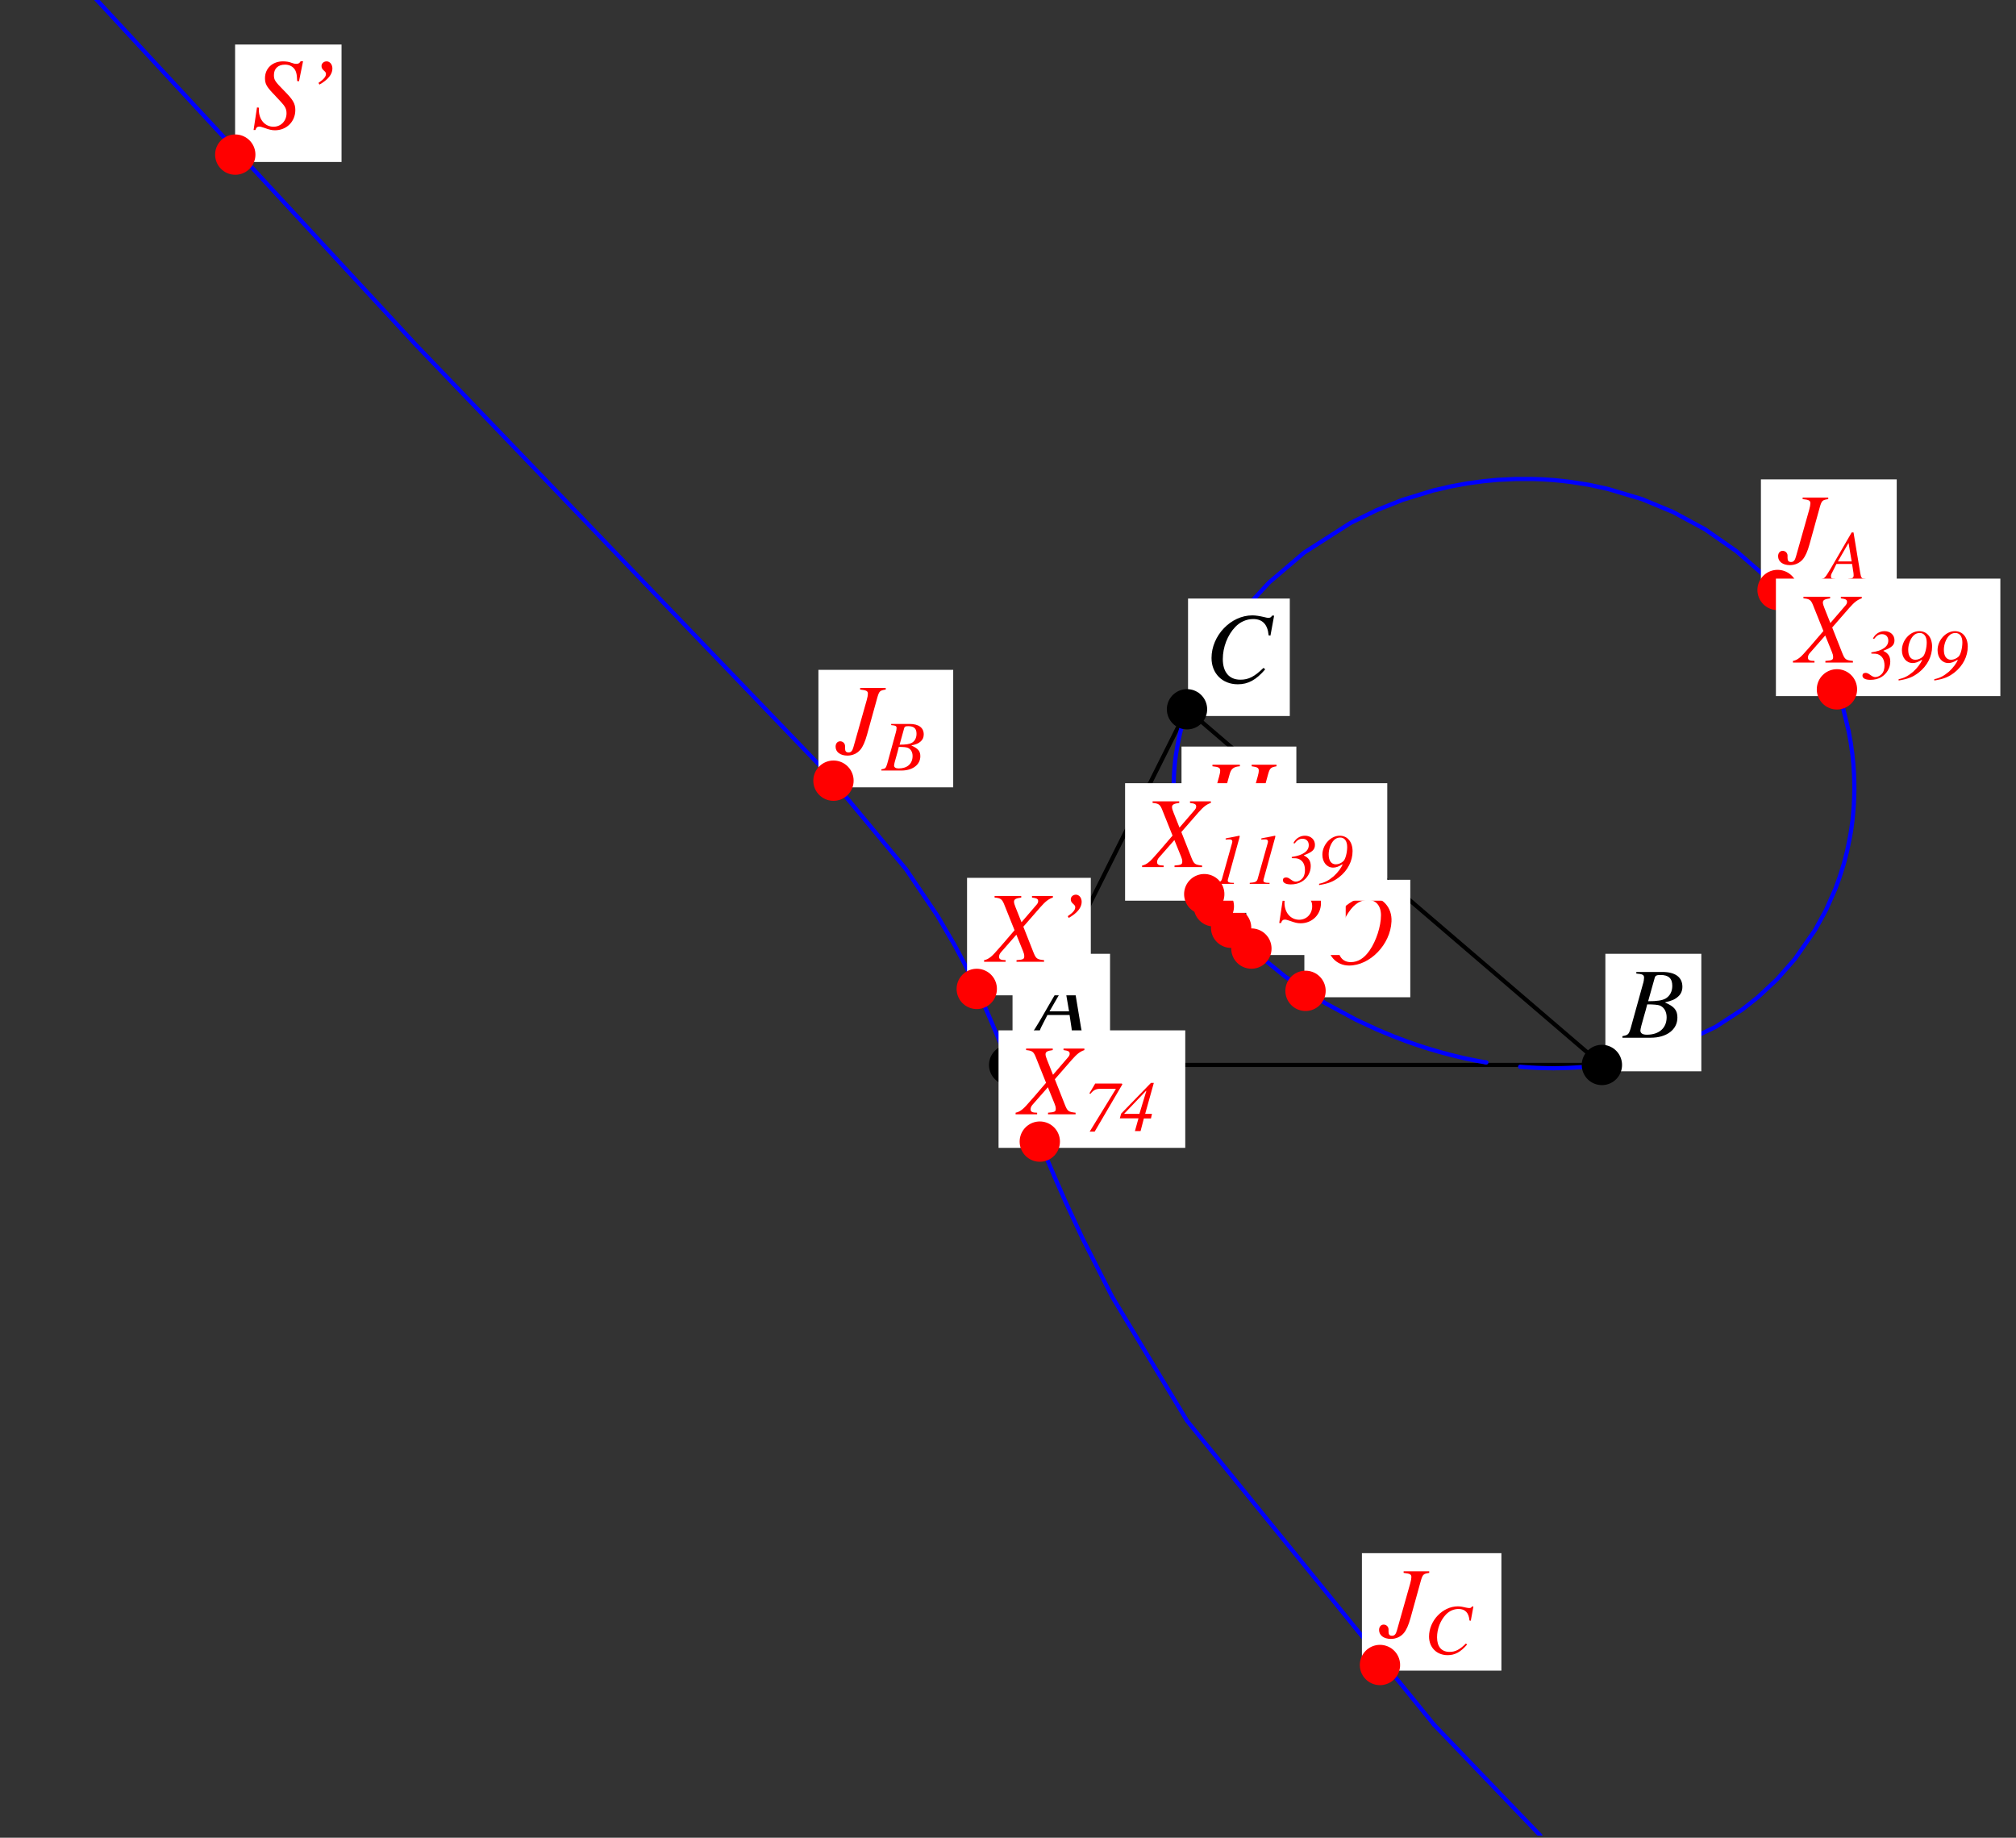 <?xml version="1.0" encoding="UTF-8"?>
<svg xmlns="http://www.w3.org/2000/svg" xmlns:xlink="http://www.w3.org/1999/xlink" width="240" height="218.75" viewBox="0 0 240 218.75">
<rect x="0" y="0" width="240" height="218.75" fill="#333333" stroke="none"/>
<defs>
<g>
<g id="glyph-0-0">
</g>
<g id="glyph-0-1">
<path d="M 6.766 -0.188 C 6.078 -0.25 6 -0.344 5.844 -1.219 L 4.719 -8 L 4.406 -8 L 0.938 -2.016 C -0.016 -0.422 -0.125 -0.281 -0.609 -0.188 L -0.609 0 L 1.625 0 L 1.625 -0.188 C 1.016 -0.25 0.922 -0.312 0.922 -0.609 C 0.922 -0.844 0.953 -0.953 1.156 -1.359 L 1.844 -2.703 L 4.484 -2.703 L 4.719 -1.141 C 4.734 -1.031 4.75 -0.922 4.75 -0.828 C 4.75 -0.375 4.578 -0.266 3.812 -0.188 L 3.812 0 L 6.766 0 Z M 2.094 -3.141 L 3.891 -6.25 L 4.422 -3.141 Z M 2.094 -3.141 "/>
</g>
<g id="glyph-0-2">
<path d="M -0.094 0 L 3.281 0 C 5.172 0 6.453 -0.969 6.453 -2.391 C 6.453 -3.266 6.094 -3.719 4.953 -4.203 C 5.797 -4.406 6.141 -4.547 6.531 -4.891 C 6.859 -5.172 7.047 -5.578 7.047 -6.062 C 7.047 -7.203 6.203 -7.828 4.656 -7.828 L 1.562 -7.828 L 1.562 -7.641 C 2.312 -7.578 2.484 -7.484 2.484 -7.141 C 2.484 -6.969 2.438 -6.656 2.344 -6.375 L 0.875 -1.078 C 0.656 -0.391 0.578 -0.312 -0.094 -0.188 Z M 2.859 -3.969 C 3.625 -3.969 4.141 -3.922 4.375 -3.828 C 4.859 -3.625 5.172 -3.109 5.172 -2.438 C 5.172 -1.156 4.281 -0.359 2.812 -0.359 C 2.312 -0.359 2.047 -0.531 2.047 -0.859 C 2.047 -1.016 2.188 -1.594 2.469 -2.547 C 2.625 -3.062 2.719 -3.422 2.859 -3.969 Z M 3.75 -7.125 C 3.828 -7.391 3.969 -7.469 4.438 -7.469 C 5.406 -7.469 5.844 -7.062 5.844 -6.172 C 5.844 -5.484 5.547 -4.953 5.031 -4.656 C 4.625 -4.438 4.031 -4.344 2.969 -4.344 Z M 3.75 -7.125 "/>
</g>
<g id="glyph-0-3">
<path d="M 7.812 -5.578 L 8.25 -7.953 L 8 -7.953 C 7.906 -7.766 7.797 -7.688 7.547 -7.688 C 7.438 -7.688 7.312 -7.719 7.062 -7.781 C 6.531 -7.906 6.047 -7.984 5.656 -7.984 C 3.094 -7.984 0.797 -5.578 0.797 -2.906 C 0.797 -1.078 2.078 0.219 3.922 0.219 C 5.156 0.219 6.109 -0.297 7.188 -1.562 L 6.984 -1.734 C 5.906 -0.688 5.219 -0.328 4.234 -0.328 C 2.906 -0.328 2.141 -1.219 2.141 -2.781 C 2.141 -4.203 2.703 -5.656 3.641 -6.625 C 4.219 -7.219 4.969 -7.547 5.766 -7.547 C 6.859 -7.547 7.484 -6.906 7.594 -5.609 Z M 7.812 -5.578 "/>
</g>
<g id="glyph-0-4">
<path d="M 5.891 -7.828 L 2.844 -7.828 L 2.844 -7.641 C 3.594 -7.562 3.766 -7.469 3.766 -7.141 C 3.766 -6.969 3.719 -6.719 3.625 -6.375 L 2.047 -0.797 C 1.922 -0.328 1.75 -0.156 1.469 -0.156 C 1.172 -0.156 1.047 -0.297 1.047 -0.641 C 1.047 -0.688 1.047 -0.75 1.047 -0.812 L 1.047 -0.922 C 1.047 -1.219 0.797 -1.484 0.469 -1.484 C 0.141 -1.484 -0.078 -1.219 -0.078 -0.844 C -0.078 -0.203 0.484 0.219 1.328 0.219 C 1.938 0.219 2.484 -0.031 2.859 -0.469 C 3.172 -0.844 3.422 -1.391 3.672 -2.297 L 4.906 -6.75 C 5.125 -7.469 5.203 -7.531 5.891 -7.641 Z M 5.891 -7.828 "/>
</g>
<g id="glyph-0-5">
<path d="M -0.094 0 L 2.828 0 L 2.828 -0.188 C 2.141 -0.281 2.016 -0.344 2.016 -0.688 C 2.016 -0.922 2.031 -1.047 2.141 -1.438 L 3.625 -6.75 C 3.828 -7.438 3.922 -7.516 4.609 -7.641 L 4.609 -7.828 L 1.641 -7.828 L 1.641 -7.641 C 2.344 -7.531 2.484 -7.453 2.484 -7.125 C 2.484 -6.938 2.438 -6.703 2.344 -6.375 L 0.875 -1.078 C 0.656 -0.391 0.578 -0.312 -0.094 -0.188 Z M -0.094 0 "/>
</g>
<g id="glyph-0-6">
<path d="M 5.688 -7.984 C 4.672 -7.984 3.594 -7.5 2.641 -6.625 C 1.422 -5.516 0.719 -4.047 0.719 -2.656 C 0.719 -0.969 1.812 0.219 3.328 0.219 C 5.828 0.219 8.25 -2.297 8.375 -5.016 C 8.469 -6.703 7.297 -7.984 5.688 -7.984 Z M 5.578 -7.594 C 6.531 -7.594 7.125 -6.891 7.125 -5.766 C 7.125 -4.469 6.562 -2.719 5.781 -1.594 C 5.125 -0.641 4.391 -0.188 3.531 -0.188 C 2.531 -0.188 1.984 -0.906 1.984 -2.203 C 1.984 -3.344 2.562 -5.125 3.297 -6.156 C 3.969 -7.125 4.703 -7.594 5.578 -7.594 Z M 5.578 -7.594 "/>
</g>
<g id="glyph-0-7">
<path d="M 9.188 -7.828 L 6.234 -7.828 L 6.234 -7.641 C 6.922 -7.547 7.078 -7.453 7.078 -7.125 C 7.078 -6.938 7.031 -6.703 6.938 -6.375 L 6.391 -4.406 L 2.969 -4.406 L 3.625 -6.75 C 3.797 -7.359 4.109 -7.594 4.828 -7.641 L 4.828 -7.828 L 1.562 -7.828 L 1.562 -7.641 C 2.312 -7.562 2.484 -7.469 2.484 -7.125 C 2.484 -6.938 2.438 -6.703 2.344 -6.375 L 0.875 -1.078 C 0.656 -0.391 0.578 -0.312 -0.094 -0.188 L -0.094 0 L 2.859 0 L 2.859 -0.188 C 2.141 -0.281 2 -0.375 2 -0.719 C 2 -0.797 2.016 -0.906 2.031 -0.984 L 2.828 -3.906 L 6.25 -3.906 L 5.469 -1.078 C 5.266 -0.453 5.031 -0.281 4.25 -0.188 L 4.25 0 L 7.531 0 L 7.531 -0.188 C 6.75 -0.266 6.594 -0.359 6.594 -0.703 C 6.594 -0.812 6.609 -0.891 6.625 -0.984 L 8.203 -6.75 C 8.406 -7.438 8.516 -7.516 9.188 -7.641 Z M 9.188 -7.828 "/>
</g>
<g id="glyph-0-8">
<path d="M 7.844 -7.828 L 5.359 -7.828 L 5.359 -7.641 C 5.938 -7.562 6.094 -7.484 6.094 -7.203 C 6.094 -7.047 6.016 -6.906 5.844 -6.719 L 4.109 -4.703 L 3.406 -6.469 C 3.281 -6.781 3.219 -6.984 3.219 -7.141 C 3.219 -7.438 3.422 -7.547 4.078 -7.641 L 4.078 -7.828 L 0.906 -7.828 L 0.906 -7.641 C 1.609 -7.578 1.781 -7.453 2.016 -6.906 L 3.281 -3.75 C 3.078 -3.516 2.875 -3.281 2.688 -3.062 C 2.438 -2.766 2.188 -2.484 1.953 -2.203 C 1.844 -2.078 1.719 -1.938 1.625 -1.828 C 1.047 -1.156 0.688 -0.766 0.469 -0.594 C 0.172 -0.359 -0.031 -0.25 -0.344 -0.188 L -0.344 0 L 2.219 0 L 2.219 -0.188 C 1.641 -0.188 1.438 -0.297 1.438 -0.594 C 1.438 -0.781 1.516 -0.969 1.688 -1.156 L 3.5 -3.219 L 4.297 -1.25 C 4.391 -1.031 4.438 -0.844 4.438 -0.656 C 4.438 -0.312 4.312 -0.25 3.516 -0.188 L 3.516 0 L 6.797 0 L 6.797 -0.188 C 5.953 -0.281 5.844 -0.359 5.547 -1.078 L 4.328 -4.172 L 6.359 -6.5 C 6.969 -7.188 7.328 -7.469 7.844 -7.641 Z M 7.844 -7.828 "/>
</g>
<g id="glyph-0-9">
<path d="M 1.922 -5.219 C 2.938 -5.781 3.469 -6.453 3.469 -7.125 C 3.469 -7.609 3.172 -7.984 2.781 -7.984 C 2.438 -7.984 2.172 -7.734 2.172 -7.438 C 2.172 -7.219 2.234 -7.078 2.469 -6.875 C 2.656 -6.719 2.703 -6.609 2.703 -6.484 C 2.703 -6.172 2.438 -5.844 1.812 -5.422 Z M 1.922 -5.219 "/>
</g>
<g id="glyph-0-10">
<path d="M 5.609 -5.609 L 6.094 -8 L 5.812 -8 C 5.641 -7.734 5.531 -7.688 5.266 -7.688 C 5.125 -7.688 4.969 -7.719 4.719 -7.812 C 4.469 -7.922 4.078 -7.984 3.703 -7.984 C 2.453 -7.984 1.562 -7.156 1.562 -5.984 C 1.562 -5.328 1.75 -4.984 2.469 -4.219 C 2.531 -4.172 2.734 -3.938 2.938 -3.719 C 3.125 -3.516 3.312 -3.312 3.406 -3.219 C 3.969 -2.625 4.125 -2.312 4.125 -1.797 C 4.125 -0.906 3.469 -0.203 2.578 -0.203 C 1.562 -0.203 0.828 -1.047 0.828 -2.234 C 0.828 -2.312 0.828 -2.359 0.844 -2.469 L 0.609 -2.5 L 0.203 0.188 L 0.422 0.188 C 0.5 -0.094 0.641 -0.219 0.875 -0.219 C 1 -0.219 1.188 -0.172 1.5 -0.062 C 2.047 0.141 2.375 0.219 2.75 0.219 C 4.125 0.219 5.172 -0.812 5.172 -2.188 C 5.172 -2.953 4.906 -3.422 3.812 -4.516 C 2.734 -5.609 2.625 -5.781 2.625 -6.359 C 2.625 -7.125 3.125 -7.594 3.938 -7.594 C 4.391 -7.594 4.75 -7.438 5.016 -7.141 C 5.266 -6.844 5.375 -6.453 5.391 -5.641 Z M 5.609 -5.609 "/>
</g>
<g id="glyph-1-0">
</g>
<g id="glyph-1-1">
<path d="M 4.781 -0.141 C 4.297 -0.172 4.25 -0.25 4.141 -0.859 L 3.344 -5.672 L 3.125 -5.672 L 0.656 -1.422 C -0.016 -0.297 -0.094 -0.203 -0.438 -0.141 L -0.438 0 L 1.156 0 L 1.156 -0.141 C 0.719 -0.172 0.656 -0.219 0.656 -0.438 C 0.656 -0.594 0.672 -0.672 0.828 -0.953 L 1.312 -1.922 L 3.172 -1.922 L 3.344 -0.812 C 3.344 -0.734 3.359 -0.656 3.359 -0.578 C 3.359 -0.266 3.234 -0.188 2.703 -0.141 L 2.703 0 L 4.781 0 Z M 1.484 -2.219 L 2.75 -4.422 L 3.125 -2.219 Z M 1.484 -2.219 "/>
</g>
<g id="glyph-1-2">
<path d="M -0.062 0 L 2.328 0 C 3.656 0 4.578 -0.688 4.578 -1.703 C 4.578 -2.312 4.312 -2.625 3.5 -2.984 C 4.109 -3.125 4.359 -3.219 4.625 -3.469 C 4.859 -3.672 4.984 -3.953 4.984 -4.297 C 4.984 -5.094 4.391 -5.547 3.297 -5.547 L 1.109 -5.547 L 1.109 -5.406 C 1.641 -5.359 1.75 -5.297 1.75 -5.062 C 1.75 -4.922 1.719 -4.719 1.656 -4.516 L 0.625 -0.766 C 0.469 -0.266 0.406 -0.219 -0.062 -0.141 Z M 2.016 -2.812 C 2.562 -2.812 2.922 -2.781 3.094 -2.703 C 3.438 -2.562 3.656 -2.203 3.656 -1.734 C 3.656 -0.812 3.031 -0.25 2 -0.25 C 1.641 -0.25 1.453 -0.375 1.453 -0.609 C 1.453 -0.719 1.547 -1.125 1.75 -1.797 C 1.859 -2.156 1.922 -2.422 2.016 -2.812 Z M 2.656 -5.047 C 2.703 -5.234 2.812 -5.281 3.141 -5.281 C 3.828 -5.281 4.125 -5 4.125 -4.375 C 4.125 -3.891 3.922 -3.5 3.562 -3.297 C 3.281 -3.141 2.859 -3.078 2.109 -3.078 Z M 2.656 -5.047 "/>
</g>
<g id="glyph-1-3">
<path d="M 5.531 -3.938 L 5.844 -5.641 L 5.672 -5.641 C 5.594 -5.5 5.516 -5.453 5.344 -5.453 C 5.266 -5.453 5.172 -5.469 5 -5.5 C 4.625 -5.594 4.281 -5.656 4 -5.656 C 2.188 -5.656 0.562 -3.953 0.562 -2.062 C 0.562 -0.766 1.469 0.156 2.781 0.156 C 3.641 0.156 4.328 -0.219 5.094 -1.109 L 4.953 -1.234 C 4.188 -0.484 3.688 -0.234 3 -0.234 C 2.047 -0.234 1.516 -0.859 1.516 -1.969 C 1.516 -2.984 1.922 -4 2.578 -4.688 C 2.984 -5.109 3.516 -5.344 4.078 -5.344 C 4.859 -5.344 5.297 -4.891 5.375 -3.969 Z M 5.531 -3.938 "/>
</g>
<g id="glyph-1-4">
<path d="M 4.562 -5.562 L 4.5 -5.656 L 1.328 -5.656 L 0.641 -4.5 L 0.75 -4.422 C 1.141 -4.891 1.391 -5.016 1.891 -5.031 L 3.766 -5.031 L 3.781 -5 L 0.672 0.062 L 1.266 0.062 Z M 4.562 -5.562 "/>
</g>
<g id="glyph-1-5">
<path d="M 3.844 -2.047 L 3.031 -2.047 L 4.062 -5.734 L 3.719 -5.734 L 0.172 -2.078 L 0.016 -1.516 L 2.234 -1.516 L 1.812 0 L 2.484 0 L 2.875 -1.5 L 3.719 -1.5 Z M 2.344 -2.047 L 0.547 -2.047 L 0.547 -2.078 L 3.125 -4.781 L 3.172 -4.781 Z M 2.344 -2.047 "/>
</g>
<g id="glyph-1-6">
<path d="M 1.516 -4.812 C 1.812 -5.203 2.094 -5.375 2.453 -5.375 C 2.906 -5.375 3.203 -5.078 3.203 -4.609 C 3.203 -4.25 3.031 -3.938 2.672 -3.703 C 2.297 -3.453 1.938 -3.328 1.172 -3.203 L 1.188 -3.062 C 1.656 -3.062 1.75 -3.047 1.969 -2.984 C 2.484 -2.781 2.75 -2.328 2.75 -1.641 C 2.75 -1.344 2.688 -1.047 2.578 -0.844 C 2.375 -0.5 2 -0.266 1.641 -0.266 C 1.484 -0.266 1.297 -0.344 1.047 -0.531 C 0.797 -0.719 0.656 -0.766 0.5 -0.766 C 0.266 -0.766 0.125 -0.656 0.125 -0.438 C 0.125 -0.125 0.469 0.062 1.078 0.062 C 1.547 0.062 2 -0.047 2.344 -0.25 C 3.016 -0.641 3.438 -1.359 3.438 -2.109 C 3.438 -2.734 3.188 -3.109 2.625 -3.375 L 2.625 -3.406 C 3.641 -3.797 3.938 -4.078 3.938 -4.656 C 3.938 -5.281 3.438 -5.734 2.75 -5.734 C 2.172 -5.734 1.641 -5.406 1.375 -4.859 Z M 1.516 -4.812 "/>
</g>
<g id="glyph-1-7">
<path d="M 0.188 0.141 C 1.344 -0.047 1.906 -0.281 2.609 -0.828 C 3.594 -1.609 4.172 -2.734 4.172 -3.891 C 4.172 -5 3.562 -5.734 2.641 -5.734 C 1.562 -5.734 0.578 -4.656 0.578 -3.469 C 0.578 -2.578 1.109 -1.938 1.859 -1.938 C 2.203 -1.938 2.5 -2.047 2.953 -2.328 L 2.984 -2.312 C 2.844 -1.922 2.422 -1.359 1.906 -0.891 C 1.281 -0.375 0.859 -0.156 0.188 -0.016 Z M 2.703 -5.516 C 3.219 -5.516 3.531 -5.094 3.531 -4.391 C 3.531 -3.734 3.328 -2.938 3.078 -2.703 C 2.844 -2.484 2.5 -2.328 2.188 -2.328 C 1.641 -2.328 1.328 -2.75 1.328 -3.516 C 1.328 -4.141 1.578 -4.812 1.938 -5.188 C 2.141 -5.406 2.406 -5.516 2.703 -5.516 Z M 2.703 -5.516 "/>
</g>
<g id="glyph-1-8">
<path d="M 0.422 0 L 2.781 0 L 2.781 -0.125 L 2.641 -0.125 C 2.219 -0.125 2.047 -0.203 2.047 -0.406 C 2.047 -0.469 2.078 -0.609 2.156 -0.844 C 2.172 -0.906 2.188 -0.938 2.203 -1.031 L 3.422 -5.438 C 3.469 -5.578 3.469 -5.641 3.469 -5.672 C 3.469 -5.703 3.453 -5.734 3.422 -5.734 C 3.422 -5.734 3.188 -5.688 2.734 -5.594 L 1.969 -5.453 C 1.953 -5.438 1.891 -5.438 1.797 -5.406 L 1.797 -5.281 L 2.281 -5.297 C 2.469 -5.312 2.594 -5.203 2.594 -5.047 C 2.594 -4.984 2.578 -4.922 2.531 -4.75 L 1.359 -0.578 C 1.266 -0.266 1.094 -0.172 0.422 -0.125 Z M 0.422 0 "/>
</g>
</g>
<clipPath id="clip-0">
<path clip-rule="nonzero" d="M 170 205 L 184 205 L 184 218.5 L 170 218.5 Z M 170 205 "/>
</clipPath>
</defs>
<path fill="none" stroke-width="5" stroke-linecap="round" stroke-linejoin="round" stroke="rgb(0%, 0%, 0%)" stroke-opacity="1" stroke-miterlimit="10" d="M 1200 917.339 L 1905.649 917.339 L 1411.726 1340.713 L 1200 917.339 " transform="matrix(0.1, 0, 0, -0.1, 0.137, 218.5)"/>
<path fill="none" stroke-width="5" stroke-linecap="round" stroke-linejoin="round" stroke="rgb(0%, 0%, 100%)" stroke-opacity="1" stroke-miterlimit="10" d="M 1206.218 901.774 L 1206.335 901.462 L 1206.492 901.11 L 1206.609 900.719 L 1206.766 900.367 L 1207.078 899.584 L 1207.235 899.154 L 1207.43 898.685 L 1207.626 898.255 L 1207.782 897.746 L 1208.017 897.199 L 1208.213 896.691 L 1208.682 895.517 L 1208.956 894.813 L 1209.229 894.149 L 1209.503 893.445 L 1209.855 892.623 L 1210.168 891.802 L 1210.52 890.864 L 1210.911 889.925 L 1211.302 888.908 L 1212.241 886.562 L 1212.749 885.349 L 1213.296 883.903 L 1213.883 882.377 L 1214.626 880.617 L 1215.369 878.74 L 1216.151 876.707 L 1218.107 871.818 L 1219.202 869.042 L 1220.492 865.718 L 1222.017 862.042 L 1223.816 857.505 L 1225.85 852.382 L 1228.196 846.555 L 1231.207 839.086 L 1234.805 830.247 L 1239.694 818.359 L 1245.912 803.381 L 1254.163 784.023 L 1267.03 754.692 L 1287.17 711.284 L 1322.679 641.36 L 1411.804 493.77 L 1705.694 132.146 " transform="matrix(0.1, 0, 0, -0.1, 0.137, 218.5)"/>
<g clip-path="url(#clip-0)">
<path fill="none" stroke-width="5" stroke-linecap="round" stroke-linejoin="round" stroke="rgb(0%, 0%, 100%)" stroke-opacity="1" stroke-miterlimit="10" d="M 1705.694 132.146 L 1832.441 0.003 " transform="matrix(0.1, 0, 0, -0.1, 0.137, 218.5)"/>
</g>
<path fill="none" stroke-width="5" stroke-linecap="round" stroke-linejoin="round" stroke="rgb(0%, 0%, 100%)" stroke-opacity="1" stroke-miterlimit="10" d="M 111.648 2187.5 L 493.686 1774.607 L 975.994 1272.315 L 1077.164 1150.379 L 1114.707 1094.846 L 1135.278 1059.611 L 1147.244 1037.046 L 1155.105 1021.247 L 1161.167 1008.498 L 1165.625 998.878 L 1169.301 990.665 L 1172.195 984.173 L 1174.502 978.933 L 1176.536 974.201 L 1178.217 970.29 L 1179.782 966.653 L 1181.033 963.603 L 1182.167 961.022 L 1183.184 958.597 L 1184.083 956.485 L 1184.826 954.608 L 1185.569 952.848 L 1186.234 951.284 L 1186.86 949.759 L 1187.408 948.429 L 1188.346 946.083 L 1188.815 945.066 L 1189.167 944.128 L 1189.558 943.189 L 1189.91 942.368 L 1190.223 941.507 L 1190.536 940.764 L 1191.084 939.435 L 1191.357 938.809 L 1191.592 938.183 L 1191.827 937.636 L 1192.218 936.619 L 1192.452 936.111 L 1192.765 935.25 L 1192.961 934.859 L 1193.117 934.429 L 1193.274 934.077 L 1193.391 933.725 L 1193.704 933.021 L 1193.821 932.708 " transform="matrix(0.1, 0, 0, -0.1, 0.137, 218.5)"/>
<path fill="none" stroke-width="5" stroke-linecap="round" stroke-linejoin="round" stroke="rgb(0%, 0%, 100%)" stroke-opacity="1" stroke-miterlimit="10" d="M 1808.351 915.188 L 1808.742 915.149 L 1810.15 915.032 L 1810.658 914.993 L 1811.206 914.954 L 1811.753 914.875 L 1812.34 914.836 L 1812.965 914.797 L 1813.63 914.758 L 1814.295 914.68 L 1814.96 914.641 L 1815.742 914.602 L 1816.485 914.562 L 1817.384 914.484 L 1818.284 914.445 L 1819.223 914.406 L 1820.239 914.328 L 1821.334 914.25 L 1822.507 914.171 L 1823.798 914.132 L 1825.089 914.054 L 1826.575 913.976 L 1828.139 913.898 L 1829.742 913.819 L 1831.619 913.78 L 1833.575 913.702 L 1835.882 913.624 L 1838.307 913.585 L 1840.888 913.507 L 1844.799 913.507 L 1845.581 913.467 L 1847.966 913.467 " transform="matrix(0.1, 0, 0, -0.1, 0.137, 218.5)"/>
<path fill="none" stroke-width="5" stroke-linecap="round" stroke-linejoin="round" stroke="rgb(0%, 0%, 100%)" stroke-opacity="1" stroke-miterlimit="10" d="M 1847.966 913.467 L 1850.039 913.467 L 1851.056 913.507 L 1853.128 913.507 L 1855.436 913.546 L 1857.704 913.585 L 1860.363 913.663 L 1866.229 913.859 L 1872.878 914.211 L 1880.347 914.68 L 1889.889 915.501 L 1901.152 916.753 L 1916.091 918.903 L 1934.745 922.384 L 1958.327 928.211 L 1974.986 933.256 L 1992.976 939.708 L 2041.077 962.703 L 2072.598 983.196 L 2091.33 997.978 L 2113.973 1019.135 L 2135.482 1043.577 L 2159.494 1078.069 L 2172.556 1101.964 L 2183.779 1127.423 L 2188.746 1141.11 L 2193.752 1157.144 L 2197.623 1172.239 L 2201.182 1189.681 L 2202.629 1198.441 L 2203.88 1208.023 L 2204.741 1216.431 L 2205.523 1225.973 L 2205.953 1235.163 L 2206.188 1245.292 L 2206.07 1255.147 L 2205.758 1264.298 L 2205.406 1270.086 L 2204.936 1276.304 L 2203.763 1287.684 L 2202.003 1300.276 L 2199.461 1314.472 " transform="matrix(0.1, 0, 0, -0.1, 0.137, 218.5)"/>
<path fill="none" stroke-width="5" stroke-linecap="round" stroke-linejoin="round" stroke="rgb(0%, 0%, 100%)" stroke-opacity="1" stroke-miterlimit="10" d="M 2199.461 1314.472 L 2193.087 1340.791 L 2184.796 1366.367 L 2172.516 1395.58 L 2157.656 1423.777 L 2120.387 1476.297 L 2093.989 1504.337 L 2065.871 1528.818 L 2028.485 1554.903 L 1990.434 1575.512 L 1953.36 1590.881 L 1912.219 1603.161 L 1890.28 1607.893 L 1869.632 1611.178 L 1857.704 1612.625 L 1846.793 1613.642 L 1834.24 1614.463 L 1822.351 1614.854 L 1802.68 1614.815 L 1781.953 1613.837 L 1764.473 1612.195 L 1745.466 1609.614 L 1725.483 1605.938 L 1704.482 1601.049 L 1668.112 1589.904 L 1637.413 1577.702 L 1606.206 1562.411 L 1551.221 1527.254 L 1509.65 1491.823 L 1478.482 1458.113 L 1449.816 1419.006 L 1427.213 1378.647 L 1412.508 1343.02 L 1407.346 1326.986 L 1403.553 1312.595 L 1400.659 1298.986 L 1398.625 1287.058 L 1397.804 1280.879 L 1397.1 1274.231 L 1396.513 1267.426 L 1396.122 1261.052 L 1395.927 1254.482 L 1395.888 1248.616 L 1396.005 1242.007 L 1396.24 1235.945 L 1396.592 1230.431 L 1397.061 1225.425 L 1398.391 1214.553 L 1400.268 1203.721 L 1402.301 1194.296 L 1408.05 1174.351 " transform="matrix(0.1, 0, 0, -0.1, 0.137, 218.5)"/>
<path fill="none" stroke-width="5" stroke-linecap="round" stroke-linejoin="round" stroke="rgb(0%, 0%, 100%)" stroke-opacity="1" stroke-miterlimit="10" d="M 1408.05 1174.351 L 1414.503 1157.418 L 1421.386 1142.596 L 1438.632 1113.344 L 1458.733 1086.947 L 1495.063 1049.756 L 1529.047 1022.146 L 1576.641 990.743 L 1612.58 971.346 L 1637.726 959.614 L 1657.788 951.284 L 1672.727 945.614 L 1684.225 941.586 L 1694.197 938.301 L 1702.175 935.837 L 1709.292 933.764 L 1715.119 932.082 L 1719.969 930.792 L 1724.466 929.58 L 1728.298 928.641 L 1731.544 927.82 L 1734.634 927.077 L 1737.332 926.451 L 1739.874 925.864 L 1742.142 925.356 L 1744.098 924.926 L 1746.014 924.535 L 1747.696 924.183 L 1749.182 923.87 L 1750.707 923.557 L 1752.036 923.283 L 1753.327 923.01 L 1754.5 922.775 L 1756.612 922.384 L 1757.551 922.188 L 1758.528 922.032 L 1759.389 921.836 L 1760.171 921.719 L 1760.953 921.563 L 1761.696 921.445 L 1762.322 921.328 L 1762.986 921.211 L 1763.612 921.093 L 1764.199 920.976 L 1764.785 920.898 L 1765.294 920.781 L 1765.802 920.702 L 1766.271 920.585 L 1766.78 920.546 L 1767.249 920.468 " transform="matrix(0.1, 0, 0, -0.1, 0.137, 218.5)"/>
<path fill="none" stroke-width="5" stroke-linecap="round" stroke-linejoin="round" stroke="rgb(0%, 0%, 100%)" stroke-opacity="1" stroke-miterlimit="10" d="M 1767.249 920.468 L 1767.64 920.389 L 1768.109 920.311 " transform="matrix(0.1, 0, 0, -0.1, 0.137, 218.5)"/>
<path fill-rule="nonzero" fill="rgb(100%, 100%, 100%)" fill-opacity="1" d="M 120.539 127.52 L 132.148 127.52 L 132.148 113.535 L 120.539 113.535 Z M 120.539 127.52 "/>
<g fill="rgb(0%, 0%, 0%)" fill-opacity="1">
<use xlink:href="#glyph-0-1" x="122.847" y="123.524"/>
</g>
<path fill="none" stroke-width="47.984" stroke-linecap="round" stroke-linejoin="round" stroke="rgb(0%, 0%, 0%)" stroke-opacity="1" stroke-miterlimit="10" d="M 1200 917.339 L 1200 917.339 " transform="matrix(0.1, 0, 0, -0.1, 0.137, 218.5)"/>
<path fill-rule="nonzero" fill="rgb(100%, 100%, 100%)" fill-opacity="1" d="M 191.117 127.52 L 202.539 127.52 L 202.539 113.535 L 191.117 113.535 Z M 191.117 127.52 "/>
<g fill="rgb(0%, 0%, 0%)" fill-opacity="1">
<use xlink:href="#glyph-0-2" x="193.238" y="123.524"/>
</g>
<path fill="none" stroke-width="47.984" stroke-linecap="round" stroke-linejoin="round" stroke="rgb(0%, 0%, 0%)" stroke-opacity="1" stroke-miterlimit="10" d="M 1905.649 917.339 L 1905.649 917.339 " transform="matrix(0.1, 0, 0, -0.1, 0.137, 218.5)"/>
<path fill-rule="nonzero" fill="rgb(100%, 100%, 100%)" fill-opacity="1" d="M 141.434 85.23 L 153.547 85.23 L 153.547 71.246 L 141.434 71.246 Z M 141.434 85.23 "/>
<g fill="rgb(0%, 0%, 0%)" fill-opacity="1">
<use xlink:href="#glyph-0-3" x="143.432" y="81.234"/>
</g>
<path fill="none" stroke-width="47.984" stroke-linecap="round" stroke-linejoin="round" stroke="rgb(0%, 0%, 0%)" stroke-opacity="1" stroke-miterlimit="10" d="M 1411.726 1340.713 L 1411.726 1340.713 " transform="matrix(0.1, 0, 0, -0.1, 0.137, 218.5)"/>
<path fill-rule="nonzero" fill="rgb(100%, 100%, 100%)" fill-opacity="1" d="M 209.633 71.047 L 225.801 71.047 L 225.801 57.062 L 209.633 57.062 Z M 209.633 71.047 "/>
<g fill="rgb(100%, 0%, 0%)" fill-opacity="1">
<use xlink:href="#glyph-0-4" x="211.756" y="67.052"/>
</g>
<g fill="rgb(100%, 0%, 0%)" fill-opacity="1">
<use xlink:href="#glyph-1-1" x="217.313" y="69.05"/>
</g>
<path fill="none" stroke-width="47.984" stroke-linecap="round" stroke-linejoin="round" stroke="rgb(100%, 0%, 0%)" stroke-opacity="1" stroke-miterlimit="10" d="M 2114.794 1482.711 L 2114.794 1482.711 " transform="matrix(0.1, 0, 0, -0.1, 0.137, 218.5)"/>
<path fill-rule="nonzero" fill="rgb(100%, 100%, 100%)" fill-opacity="1" d="M 97.43 93.719 L 113.477 93.719 L 113.477 79.734 L 97.43 79.734 Z M 97.43 93.719 "/>
<g fill="rgb(100%, 0%, 0%)" fill-opacity="1">
<use xlink:href="#glyph-0-4" x="99.554" y="89.722"/>
</g>
<g fill="rgb(100%, 0%, 0%)" fill-opacity="1">
<use xlink:href="#glyph-1-2" x="104.985" y="91.72"/>
</g>
<path fill="none" stroke-width="47.984" stroke-linecap="round" stroke-linejoin="round" stroke="rgb(100%, 0%, 0%)" stroke-opacity="1" stroke-miterlimit="10" d="M 990.855 1255.733 L 990.855 1255.733 " transform="matrix(0.1, 0, 0, -0.1, 0.137, 218.5)"/>
<path fill-rule="nonzero" fill="rgb(100%, 100%, 100%)" fill-opacity="1" d="M 162.133 198.863 L 178.738 198.863 L 178.738 184.879 L 162.133 184.879 Z M 162.133 198.863 "/>
<g fill="rgb(100%, 0%, 0%)" fill-opacity="1">
<use xlink:href="#glyph-0-4" x="164.255" y="194.867"/>
</g>
<g fill="rgb(100%, 0%, 0%)" fill-opacity="1">
<use xlink:href="#glyph-1-3" x="169.562" y="196.865"/>
</g>
<path fill="none" stroke-width="47.984" stroke-linecap="round" stroke-linejoin="round" stroke="rgb(100%, 0%, 0%)" stroke-opacity="1" stroke-miterlimit="10" d="M 1641.441 203.086 L 1641.441 203.086 " transform="matrix(0.1, 0, 0, -0.1, 0.137, 218.5)"/>
<path fill-rule="nonzero" fill="rgb(100%, 100%, 100%)" fill-opacity="1" d="M 148.367 111.207 L 157.105 111.207 L 157.105 97.223 L 148.367 97.223 Z M 148.367 111.207 "/>
<g fill="rgb(100%, 0%, 0%)" fill-opacity="1">
<use xlink:href="#glyph-0-5" x="150.488" y="107.211"/>
</g>
<path fill="none" stroke-width="47.984" stroke-linecap="round" stroke-linejoin="round" stroke="rgb(100%, 0%, 0%)" stroke-opacity="1" stroke-miterlimit="10" d="M 1464.247 1080.651 L 1464.247 1080.651 " transform="matrix(0.1, 0, 0, -0.1, 0.137, 218.5)"/>
<path fill-rule="nonzero" fill="rgb(100%, 100%, 100%)" fill-opacity="1" d="M 155.281 118.707 L 167.891 118.707 L 167.891 104.723 L 155.281 104.723 Z M 155.281 118.707 "/>
<g fill="rgb(100%, 0%, 0%)" fill-opacity="1">
<use xlink:href="#glyph-0-6" x="157.278" y="114.713"/>
</g>
<path fill="none" stroke-width="47.984" stroke-linecap="round" stroke-linejoin="round" stroke="rgb(100%, 0%, 0%)" stroke-opacity="1" stroke-miterlimit="10" d="M 1552.825 1005.565 L 1552.825 1005.565 " transform="matrix(0.1, 0, 0, -0.1, 0.137, 218.5)"/>
<path fill-rule="nonzero" fill="rgb(100%, 100%, 100%)" fill-opacity="1" d="M 140.656 102.852 L 154.328 102.852 L 154.328 88.867 L 140.656 88.867 Z M 140.656 102.852 "/>
<g fill="rgb(100%, 0%, 0%)" fill-opacity="1">
<use xlink:href="#glyph-0-7" x="142.776" y="98.855"/>
</g>
<path fill="none" stroke-width="47.984" stroke-linecap="round" stroke-linejoin="round" stroke="rgb(100%, 0%, 0%)" stroke-opacity="1" stroke-miterlimit="10" d="M 1411.726 1164.301 L 1411.726 1164.301 " transform="matrix(0.1, 0, 0, -0.1, 0.137, 218.5)"/>
<path fill-rule="nonzero" fill="rgb(100%, 100%, 100%)" fill-opacity="1" d="M 144.598 108.66 L 156.77 108.66 L 156.77 94.676 L 144.598 94.676 Z M 144.598 108.66 "/>
<g fill="rgb(100%, 0%, 0%)" fill-opacity="1">
<use xlink:href="#glyph-0-8" x="146.97" y="104.664"/>
</g>
<path fill="none" stroke-width="47.984" stroke-linecap="round" stroke-linejoin="round" stroke="rgb(100%, 0%, 0%)" stroke-opacity="1" stroke-miterlimit="10" d="M 1443.677 1106.148 L 1443.677 1106.148 " transform="matrix(0.1, 0, 0, -0.1, 0.137, 218.5)"/>
<path fill-rule="nonzero" fill="rgb(100%, 100%, 100%)" fill-opacity="1" d="M 115.125 118.477 L 129.859 118.477 L 129.859 104.492 L 115.125 104.492 Z M 115.125 118.477 "/>
<g fill="rgb(100%, 0%, 0%)" fill-opacity="1">
<use xlink:href="#glyph-0-8" x="117.498" y="114.48"/>
</g>
<g fill="rgb(100%, 0%, 0%)" fill-opacity="1">
<use xlink:href="#glyph-0-9" x="125.302" y="114.48"/>
</g>
<path fill="none" stroke-width="47.984" stroke-linecap="round" stroke-linejoin="round" stroke="rgb(100%, 0%, 0%)" stroke-opacity="1" stroke-miterlimit="10" d="M 1161.44 1007.872 L 1161.44 1007.872 " transform="matrix(0.1, 0, 0, -0.1, 0.137, 218.5)"/>
<path fill-rule="nonzero" fill="rgb(100%, 100%, 100%)" fill-opacity="1" d="M 150.09 113.68 L 160.203 113.68 L 160.203 99.695 L 150.09 99.695 Z M 150.09 113.68 "/>
<g fill="rgb(100%, 0%, 0%)" fill-opacity="1">
<use xlink:href="#glyph-0-10" x="152.087" y="109.683"/>
</g>
<path fill="none" stroke-width="47.984" stroke-linecap="round" stroke-linejoin="round" stroke="rgb(100%, 0%, 0%)" stroke-opacity="1" stroke-miterlimit="10" d="M 1488.376 1055.896 L 1488.376 1055.896 " transform="matrix(0.1, 0, 0, -0.1, 0.137, 218.5)"/>
<path fill-rule="nonzero" fill="rgb(100%, 100%, 100%)" fill-opacity="1" d="M 27.988 19.281 L 40.66 19.281 L 40.66 5.301 L 27.988 5.301 Z M 27.988 19.281 "/>
<g fill="rgb(100%, 0%, 0%)" fill-opacity="1">
<use xlink:href="#glyph-0-10" x="29.985" y="15.288"/>
</g>
<g fill="rgb(100%, 0%, 0%)" fill-opacity="1">
<use xlink:href="#glyph-0-9" x="36.103" y="15.288"/>
</g>
<path fill="none" stroke-width="47.984" stroke-linecap="round" stroke-linejoin="round" stroke="rgb(100%, 0%, 0%)" stroke-opacity="1" stroke-miterlimit="10" d="M 278.714 2000.959 L 278.714 2000.959 " transform="matrix(0.1, 0, 0, -0.1, 0.137, 218.5)"/>
<path fill-rule="nonzero" fill="rgb(100%, 100%, 100%)" fill-opacity="1" d="M 118.875 136.633 L 141.102 136.633 L 141.102 122.648 L 118.875 122.648 Z M 118.875 136.633 "/>
<g fill="rgb(100%, 0%, 0%)" fill-opacity="1">
<use xlink:href="#glyph-0-8" x="121.249" y="132.638"/>
</g>
<g fill="rgb(100%, 0%, 0%)" fill-opacity="1">
<use xlink:href="#glyph-1-4" x="129.053" y="134.636"/>
<use xlink:href="#glyph-1-5" x="133.298" y="134.636"/>
</g>
<path fill="none" stroke-width="47.984" stroke-linecap="round" stroke-linejoin="round" stroke="rgb(100%, 0%, 0%)" stroke-opacity="1" stroke-miterlimit="10" d="M 1236.487 826.102 L 1236.487 826.102 " transform="matrix(0.1, 0, 0, -0.1, 0.137, 218.5)"/>
<path fill-rule="nonzero" fill="rgb(100%, 100%, 100%)" fill-opacity="1" d="M 211.418 82.859 L 238.137 82.859 L 238.137 68.875 L 211.418 68.875 Z M 211.418 82.859 "/>
<g fill="rgb(100%, 0%, 0%)" fill-opacity="1">
<use xlink:href="#glyph-0-8" x="213.791" y="78.864"/>
</g>
<g fill="rgb(100%, 0%, 0%)" fill-opacity="1">
<use xlink:href="#glyph-1-6" x="221.595" y="80.862"/>
<use xlink:href="#glyph-1-7" x="225.84" y="80.862"/>
<use xlink:href="#glyph-1-7" x="230.085" y="80.862"/>
</g>
<path fill="none" stroke-width="47.984" stroke-linecap="round" stroke-linejoin="round" stroke="rgb(100%, 0%, 0%)" stroke-opacity="1" stroke-miterlimit="10" d="M 2185.461 1364.451 L 2185.461 1364.451 " transform="matrix(0.1, 0, 0, -0.1, 0.137, 218.5)"/>
<path fill-rule="nonzero" fill="rgb(100%, 100%, 100%)" fill-opacity="1" d="M 133.938 107.211 L 165.152 107.211 L 165.152 93.227 L 133.938 93.227 Z M 133.938 107.211 "/>
<g fill="rgb(100%, 0%, 0%)" fill-opacity="1">
<use xlink:href="#glyph-0-8" x="136.308" y="103.214"/>
</g>
<g fill="rgb(100%, 0%, 0%)" fill-opacity="1">
<use xlink:href="#glyph-1-8" x="144.112" y="105.212"/>
<use xlink:href="#glyph-1-8" x="148.357" y="105.212"/>
<use xlink:href="#glyph-1-6" x="152.603" y="105.212"/>
<use xlink:href="#glyph-1-7" x="156.848" y="105.212"/>
</g>
<path fill="none" stroke-width="47.984" stroke-linecap="round" stroke-linejoin="round" stroke="rgb(100%, 0%, 0%)" stroke-opacity="1" stroke-miterlimit="10" d="M 1432.257 1120.657 L 1432.257 1120.657 " transform="matrix(0.1, 0, 0, -0.1, 0.137, 218.5)"/>
</svg>
